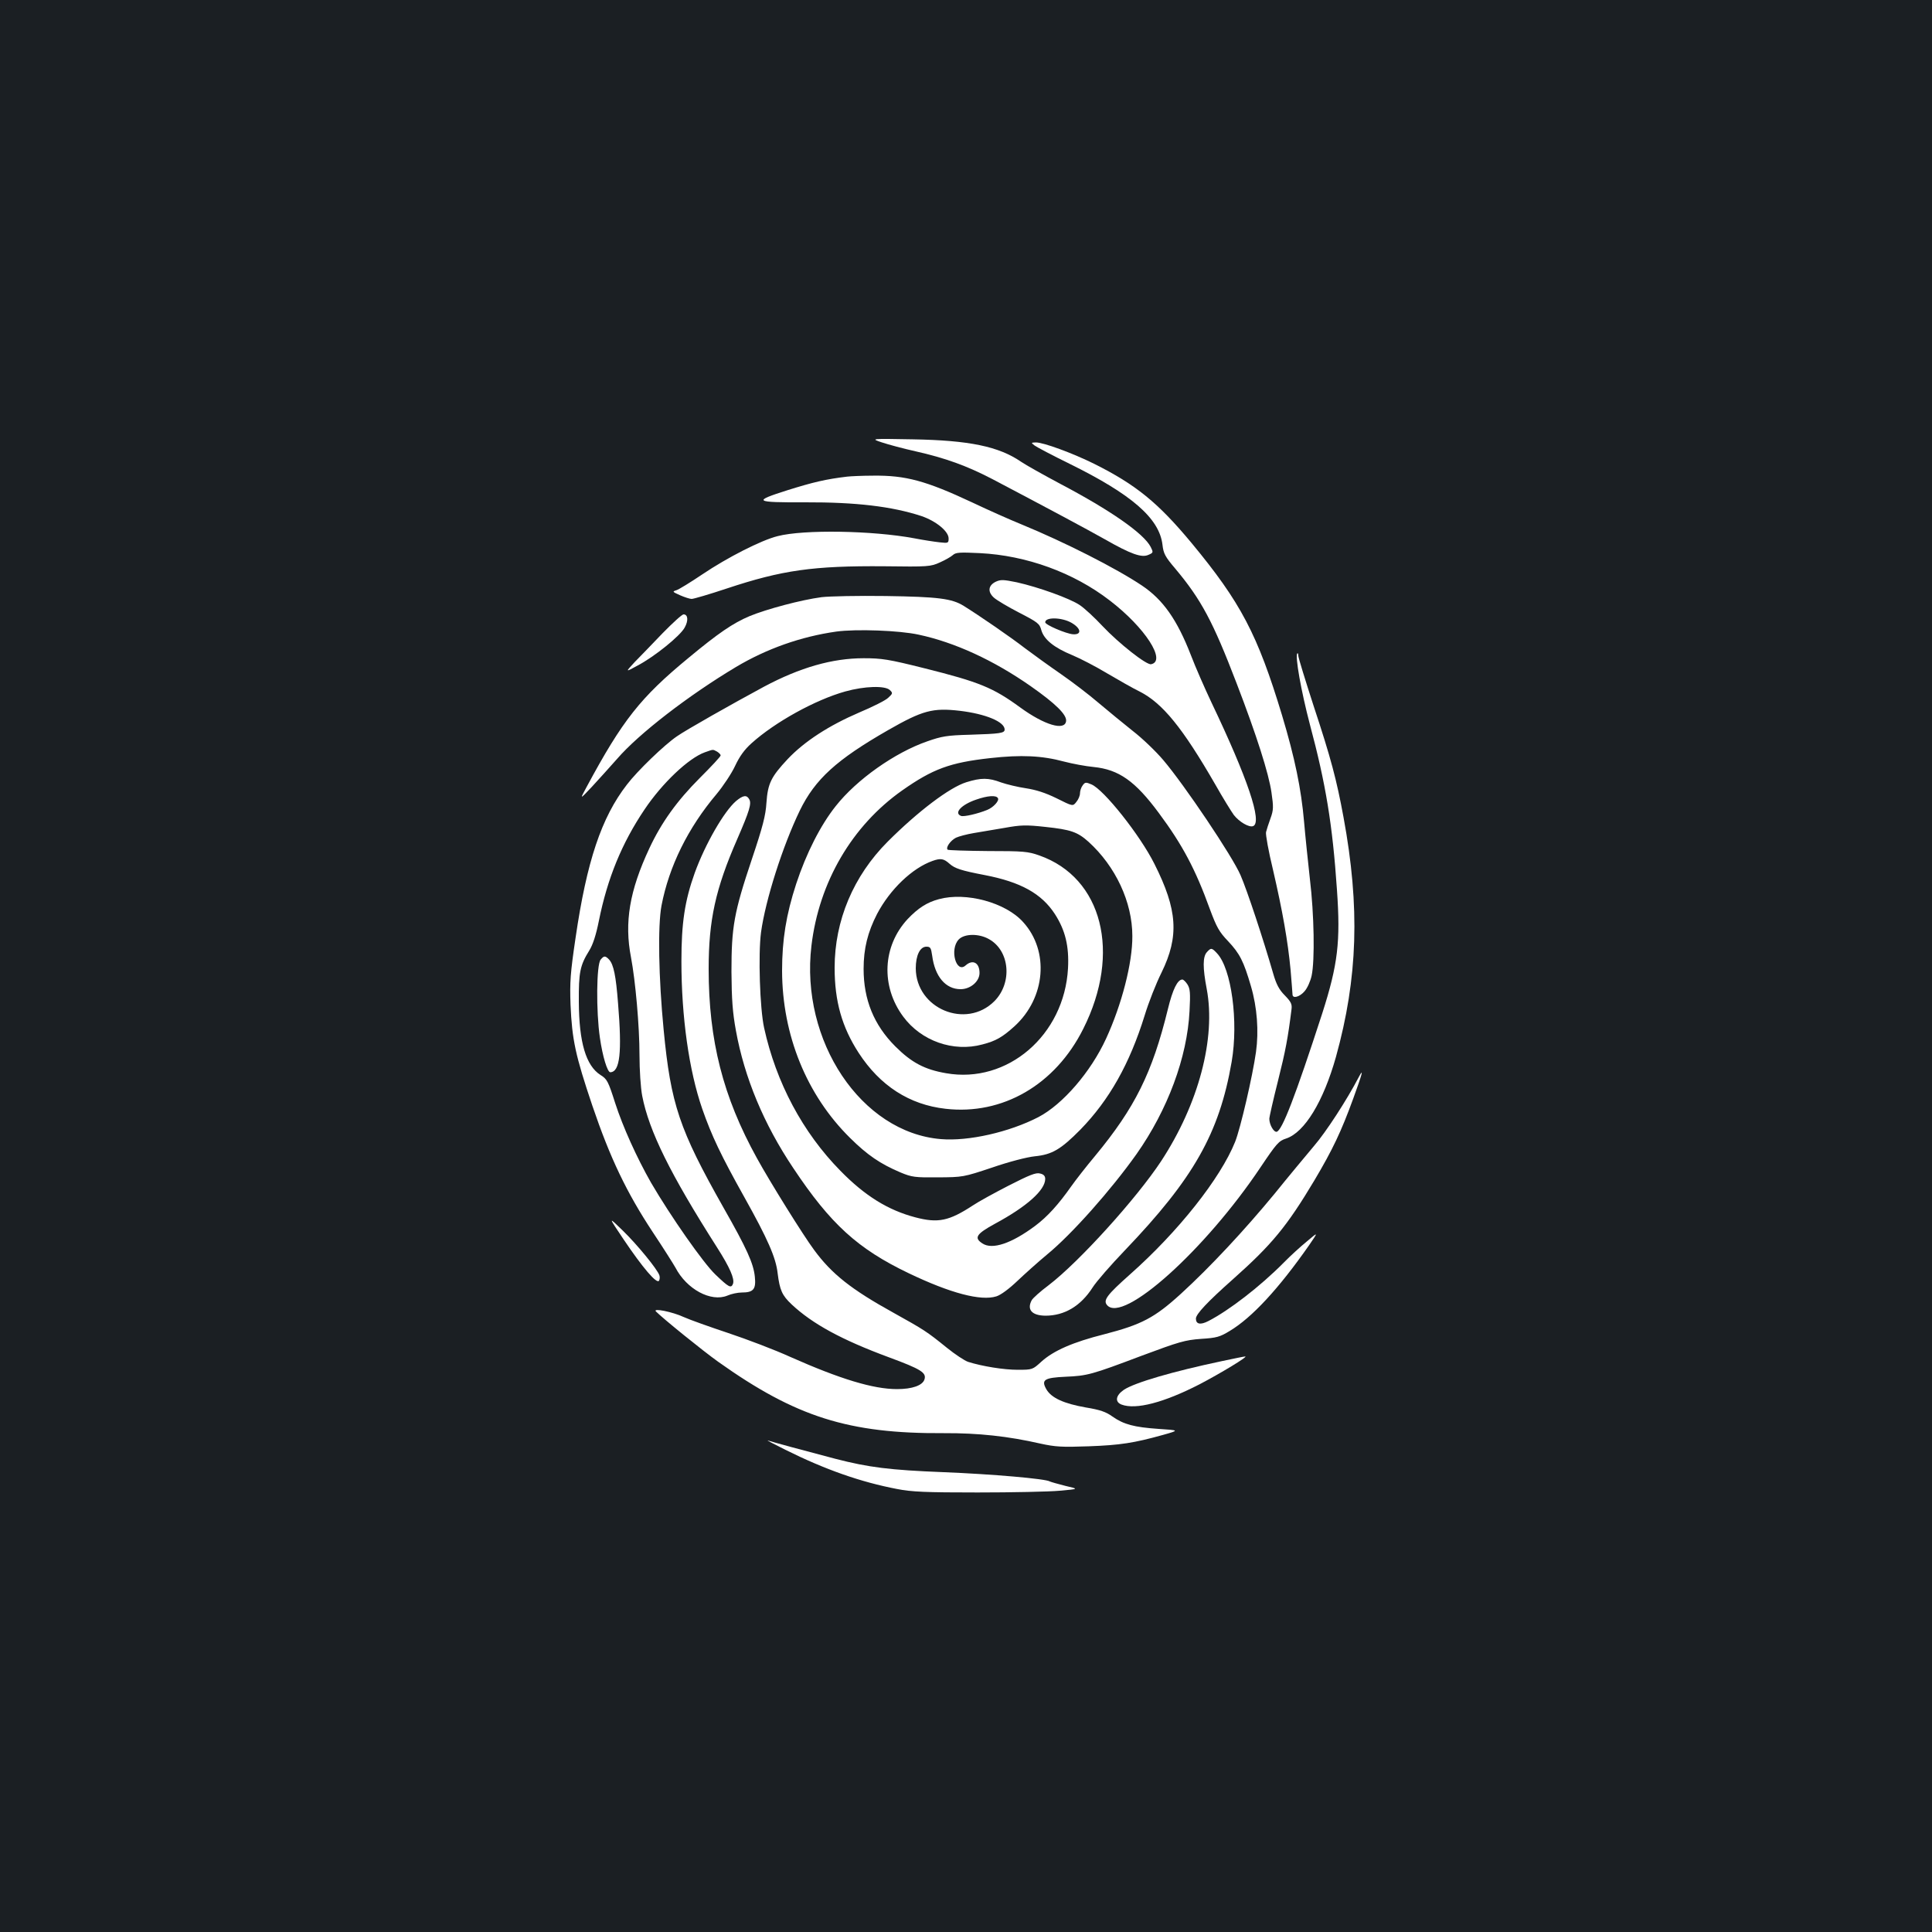 <?xml version="1.0" standalone="no"?>
<!DOCTYPE svg PUBLIC "-//W3C//DTD SVG 20010904//EN"
 "http://www.w3.org/TR/2001/REC-SVG-20010904/DTD/svg10.dtd">
<svg version="1.0" xmlns="http://www.w3.org/2000/svg"
 width="1000pt" height="1000pt" viewBox="0 0 1000 1000"
 preserveAspectRatio="xMidYMid meet">
<rect width="100%" height="100%" fill="#1b1f23"/>
<g transform="translate(0,1000) scale(0.1,-0.1)"
fill="#ffffff" stroke="none">
<path d="M4565 7710 c33 -11 111 -32 174 -46 155 -35 265 -75 396 -143 285
-150 489 -259 583 -312 135 -77 191 -97 226 -81 26 11 26 13 12 41 -36 70
-209 190 -465 325 -90 48 -183 100 -206 116 -115 79 -268 111 -560 116 -220 4
-220 4 -160 -16z"/>
<path d="M5355 7694 c11 -8 92 -51 180 -94 323 -159 466 -283 482 -420 5 -45
14 -62 66 -123 135 -161 195 -274 317 -592 105 -273 167 -469 181 -566 11 -76
11 -91 -5 -135 -10 -27 -20 -59 -23 -71 -3 -12 13 -100 36 -195 50 -216 77
-370 91 -518 5 -63 10 -121 10 -127 0 -24 38 -13 63 17 14 16 30 52 36 80 17
79 13 318 -9 500 -10 91 -24 224 -30 295 -15 173 -48 332 -114 552 -127 420
-214 585 -469 893 -173 208 -287 301 -503 409 -113 56 -263 111 -302 111 -26
-1 -26 -1 -7 -16z"/>
<path d="M4385 7533 c-110 -13 -177 -29 -308 -70 -183 -58 -175 -64 91 -63
262 1 448 -21 601 -71 76 -26 141 -79 141 -116 0 -24 -2 -25 -47 -20 -27 3
-86 12 -132 21 -215 40 -571 46 -706 11 -85 -21 -261 -111 -390 -198 -61 -41
-121 -78 -134 -82 -22 -7 -21 -8 19 -26 23 -10 50 -19 60 -19 10 0 92 24 182
54 286 95 447 118 816 115 226 -3 239 -2 287 20 27 12 57 29 67 38 15 14 36
15 140 10 240 -12 484 -100 672 -245 183 -140 295 -314 214 -330 -24 -5 -167
108 -251 197 -41 44 -94 93 -118 109 -52 35 -214 93 -326 118 -69 14 -83 15
-109 3 -39 -19 -43 -52 -10 -82 14 -13 73 -48 131 -78 97 -50 106 -57 115 -91
14 -48 65 -90 160 -129 41 -17 122 -59 180 -94 58 -34 133 -77 168 -94 119
-60 223 -188 392 -481 39 -69 83 -140 96 -158 28 -36 79 -66 100 -58 49 19
-28 247 -216 641 -34 72 -82 181 -106 244 -71 183 -144 287 -253 360 -134 90
-403 226 -622 316 -59 24 -174 75 -256 114 -241 113 -346 141 -513 139 -58 0
-118 -3 -135 -5z m1160 -756 c51 -29 56 -63 9 -60 -37 3 -144 49 -144 62 0 28
85 26 135 -2z"/>
<path d="M4252 6909 c-106 -14 -285 -62 -372 -98 -86 -36 -163 -89 -316 -216
-249 -205 -342 -323 -527 -667 -37 -68 -37 -68 27 0 34 37 93 102 130 144 112
130 370 329 616 476 158 94 335 157 519 183 103 14 326 6 426 -16 187 -40 387
-132 579 -266 130 -91 189 -149 184 -182 -7 -51 -112 -20 -237 71 -141 103
-212 132 -496 203 -187 47 -222 52 -315 52 -162 0 -329 -48 -515 -147 -167
-90 -404 -224 -451 -257 -65 -44 -206 -180 -259 -250 -132 -170 -208 -397
-266 -794 -27 -182 -30 -228 -26 -345 8 -182 25 -262 113 -523 92 -271 177
-449 313 -655 56 -84 108 -167 117 -183 58 -112 184 -180 269 -145 20 9 54 16
74 16 61 0 75 17 68 82 -7 69 -42 146 -162 357 -229 405 -273 535 -310 921
-26 268 -31 538 -11 643 39 203 137 402 285 577 34 41 78 107 96 146 23 49 48
84 85 117 122 110 331 225 485 268 100 28 207 31 231 7 16 -15 15 -18 -9 -40
-13 -13 -81 -47 -150 -76 -156 -67 -283 -149 -370 -241 -86 -92 -103 -126
-110 -227 -4 -65 -19 -123 -75 -290 -93 -277 -106 -351 -106 -584 1 -144 6
-211 23 -304 44 -243 144 -484 297 -712 193 -290 334 -418 597 -544 217 -104
374 -145 454 -120 23 7 66 39 108 79 39 37 108 99 155 138 128 105 331 334
463 520 161 229 262 500 274 740 5 94 3 116 -11 138 -9 14 -21 25 -26 25 -25
0 -50 -50 -75 -153 -81 -331 -171 -511 -376 -759 -47 -56 -103 -128 -124 -158
-67 -95 -123 -157 -187 -205 -122 -91 -222 -125 -273 -91 -45 29 -32 49 65
102 165 89 260 174 260 232 0 15 -8 24 -27 28 -21 6 -55 -8 -161 -62 -74 -38
-158 -84 -186 -103 -124 -81 -180 -93 -298 -62 -141 37 -261 111 -388 241
-195 198 -333 457 -395 740 -22 100 -31 379 -16 494 23 168 112 447 201 631
79 162 190 263 457 416 178 102 231 116 370 100 135 -16 233 -57 233 -97 0
-19 -24 -22 -180 -27 -118 -3 -146 -8 -220 -34 -168 -58 -366 -198 -474 -335
-79 -99 -153 -245 -205 -403 -52 -159 -73 -290 -73 -450 1 -333 127 -643 352
-865 90 -89 156 -134 262 -179 58 -24 74 -26 193 -25 129 1 131 1 281 51 87
30 180 54 220 58 90 9 135 36 236 138 149 153 255 340 333 592 20 66 59 165
87 221 92 188 83 325 -37 563 -74 148 -262 385 -326 411 -28 12 -33 12 -45 -5
-8 -10 -14 -29 -14 -41 0 -12 -8 -32 -19 -45 -18 -23 -18 -23 -102 19 -59 29
-107 44 -159 52 -41 6 -99 20 -128 30 -66 25 -104 25 -181 1 -86 -27 -249
-150 -406 -307 -178 -178 -275 -409 -275 -653 0 -174 38 -307 124 -440 111
-171 263 -269 450 -290 295 -34 568 124 713 414 198 393 99 782 -227 897 -59
21 -83 23 -267 23 -111 1 -205 4 -208 7 -11 11 14 47 43 62 15 7 56 18 92 24
36 6 108 18 160 27 83 15 110 16 210 5 132 -14 167 -26 224 -77 140 -127 227
-312 227 -488 1 -139 -55 -355 -136 -531 -79 -172 -224 -340 -350 -406 -151
-78 -362 -126 -505 -114 -412 34 -729 508 -670 1001 39 329 210 621 470 804
158 111 247 144 455 167 161 18 268 13 383 -18 42 -11 111 -24 153 -28 130
-13 215 -73 337 -238 122 -164 190 -292 264 -497 35 -94 48 -118 95 -167 60
-64 80 -103 118 -233 32 -109 41 -232 26 -340 -18 -127 -80 -394 -108 -465
-76 -189 -294 -465 -546 -688 -118 -105 -138 -132 -117 -157 82 -98 509 286
795 714 82 122 94 136 132 148 96 32 193 192 258 423 113 408 125 774 39 1240
-36 195 -65 305 -155 577 -43 133 -79 249 -79 259 0 9 -2 15 -5 12 -13 -13 20
-197 65 -368 82 -306 117 -517 140 -855 19 -269 5 -387 -76 -640 -140 -431
-208 -607 -236 -613 -15 -3 -38 37 -38 67 0 10 20 98 45 197 39 156 51 219 70
371 3 26 -3 38 -35 71 -29 29 -44 57 -60 113 -51 177 -135 431 -169 509 -42
98 -291 468 -400 596 -38 45 -109 113 -157 150 -48 38 -128 104 -178 146 -50
43 -138 110 -196 150 -58 40 -141 100 -185 133 -72 56 -238 170 -317 219 -61
38 -132 47 -403 51 -143 2 -293 -1 -333 -6z m-541 -799 c10 -6 19 -15 19 -20
0 -6 -49 -58 -108 -117 -118 -118 -199 -231 -261 -364 -103 -220 -130 -384
-95 -564 23 -122 44 -355 44 -507 0 -75 6 -169 14 -210 35 -182 146 -406 387
-784 67 -105 92 -163 83 -189 -10 -25 -22 -18 -91 48 -63 60 -232 302 -333
475 -74 130 -146 289 -186 413 -36 113 -42 124 -76 145 -75 48 -111 168 -112
379 -1 152 6 188 54 265 19 31 35 80 50 155 44 218 118 400 236 575 91 136
228 266 312 296 46 16 40 16 63 4z m1454 -241 c9 -13 -23 -48 -55 -61 -49 -20
-122 -37 -136 -31 -38 15 2 58 78 84 60 21 104 24 113 8z m-250 -340 c27 -24
60 -35 180 -58 188 -36 296 -96 365 -202 54 -84 74 -166 68 -281 -19 -346
-313 -599 -631 -543 -111 19 -179 55 -263 139 -111 111 -164 242 -164 401 0
105 21 190 70 285 67 127 182 237 287 274 42 15 58 12 88 -15z"/>
<path d="M3109 5033 c-22 -25 -24 -268 -4 -404 14 -98 39 -179 54 -179 50 2
61 102 40 357 -11 143 -23 200 -46 226 -20 21 -27 21 -44 0z"/>
<path d="M4860 5346 c-61 -16 -108 -46 -162 -103 -130 -140 -140 -347 -23
-505 93 -126 259 -185 410 -144 70 18 104 38 167 95 160 147 180 388 44 538
-91 102 -296 157 -436 119z m259 -207 c108 -60 122 -226 28 -321 -147 -147
-406 -39 -407 170 0 67 22 112 55 112 21 0 24 -6 30 -47 14 -107 69 -173 147
-173 51 0 98 40 98 84 0 53 -35 72 -72 39 -49 -44 -84 83 -36 134 29 31 105
32 157 2z"/>
<path d="M3430 6723 c-52 -54 -117 -122 -145 -150 -49 -53 -49 -53 15 -18 89
47 221 154 244 197 20 36 17 68 -6 68 -8 0 -56 -44 -108 -97z"/>
<path d="M3810 5854 c-62 -53 -160 -223 -214 -372 -52 -145 -69 -260 -69 -457
0 -288 39 -566 108 -765 49 -140 96 -239 219 -459 119 -213 162 -310 171 -391
11 -88 23 -115 73 -162 108 -101 259 -183 502 -273 168 -62 196 -80 185 -115
-10 -31 -63 -50 -142 -50 -123 0 -294 52 -551 166 -81 37 -226 92 -322 124
-96 32 -200 69 -231 83 -58 27 -162 48 -144 29 38 -38 243 -204 323 -261 401
-285 674 -372 1167 -369 179 1 334 -16 500 -54 78 -17 111 -19 250 -14 163 6
234 17 385 59 85 24 85 24 -23 31 -128 9 -180 23 -239 64 -33 24 -64 35 -138
47 -113 20 -178 49 -204 94 -28 49 -11 60 99 65 113 5 133 10 395 109 193 72
224 81 306 87 81 5 98 10 149 41 115 69 253 218 411 444 48 70 48 70 -11 20
-33 -27 -87 -76 -120 -110 -124 -125 -284 -248 -391 -303 -41 -21 -64 -16 -64
13 0 23 59 86 192 204 201 179 278 272 421 511 95 160 139 253 201 423 48 132
56 163 29 112 -61 -117 -169 -284 -233 -358 -41 -49 -133 -159 -203 -246 -156
-189 -332 -378 -484 -517 -137 -125 -204 -160 -397 -210 -163 -41 -263 -85
-326 -142 -45 -41 -46 -42 -122 -42 -73 0 -184 18 -257 41 -18 6 -68 39 -110
73 -105 85 -118 93 -276 181 -219 121 -320 201 -411 325 -56 75 -229 353 -296
475 -176 318 -250 610 -250 980 0 252 35 414 148 672 63 145 75 184 62 206
-13 24 -32 21 -68 -9z"/>
<path d="M6247 5072 c-22 -24 -22 -81 -1 -191 48 -255 -42 -595 -236 -891
-128 -194 -425 -522 -582 -642 -43 -32 -82 -67 -88 -78 -26 -49 1 -79 71 -80
99 0 183 50 245 147 19 30 94 116 166 191 356 372 489 606 553 976 36 209 -1
483 -76 562 -27 29 -31 29 -52 6z"/>
<path d="M3229 3583 c97 -144 170 -230 182 -212 4 7 5 19 2 28 -11 32 -114
158 -189 231 -77 75 -77 75 5 -47z"/>
<path d="M6325 2955 c-256 -54 -450 -111 -507 -148 -43 -29 -49 -63 -13 -77
74 -28 219 10 404 105 107 56 255 145 236 144 -5 0 -59 -11 -120 -24z"/>
<path d="M4065 2496 c207 -103 390 -167 578 -203 76 -15 149 -18 417 -18 179
0 370 4 425 9 100 9 100 9 30 25 -39 10 -75 20 -81 23 -21 14 -299 38 -549 48
-281 11 -389 25 -560 69 -160 42 -327 87 -350 95 -11 3 30 -18 90 -48z"/>
</g>
</svg>
